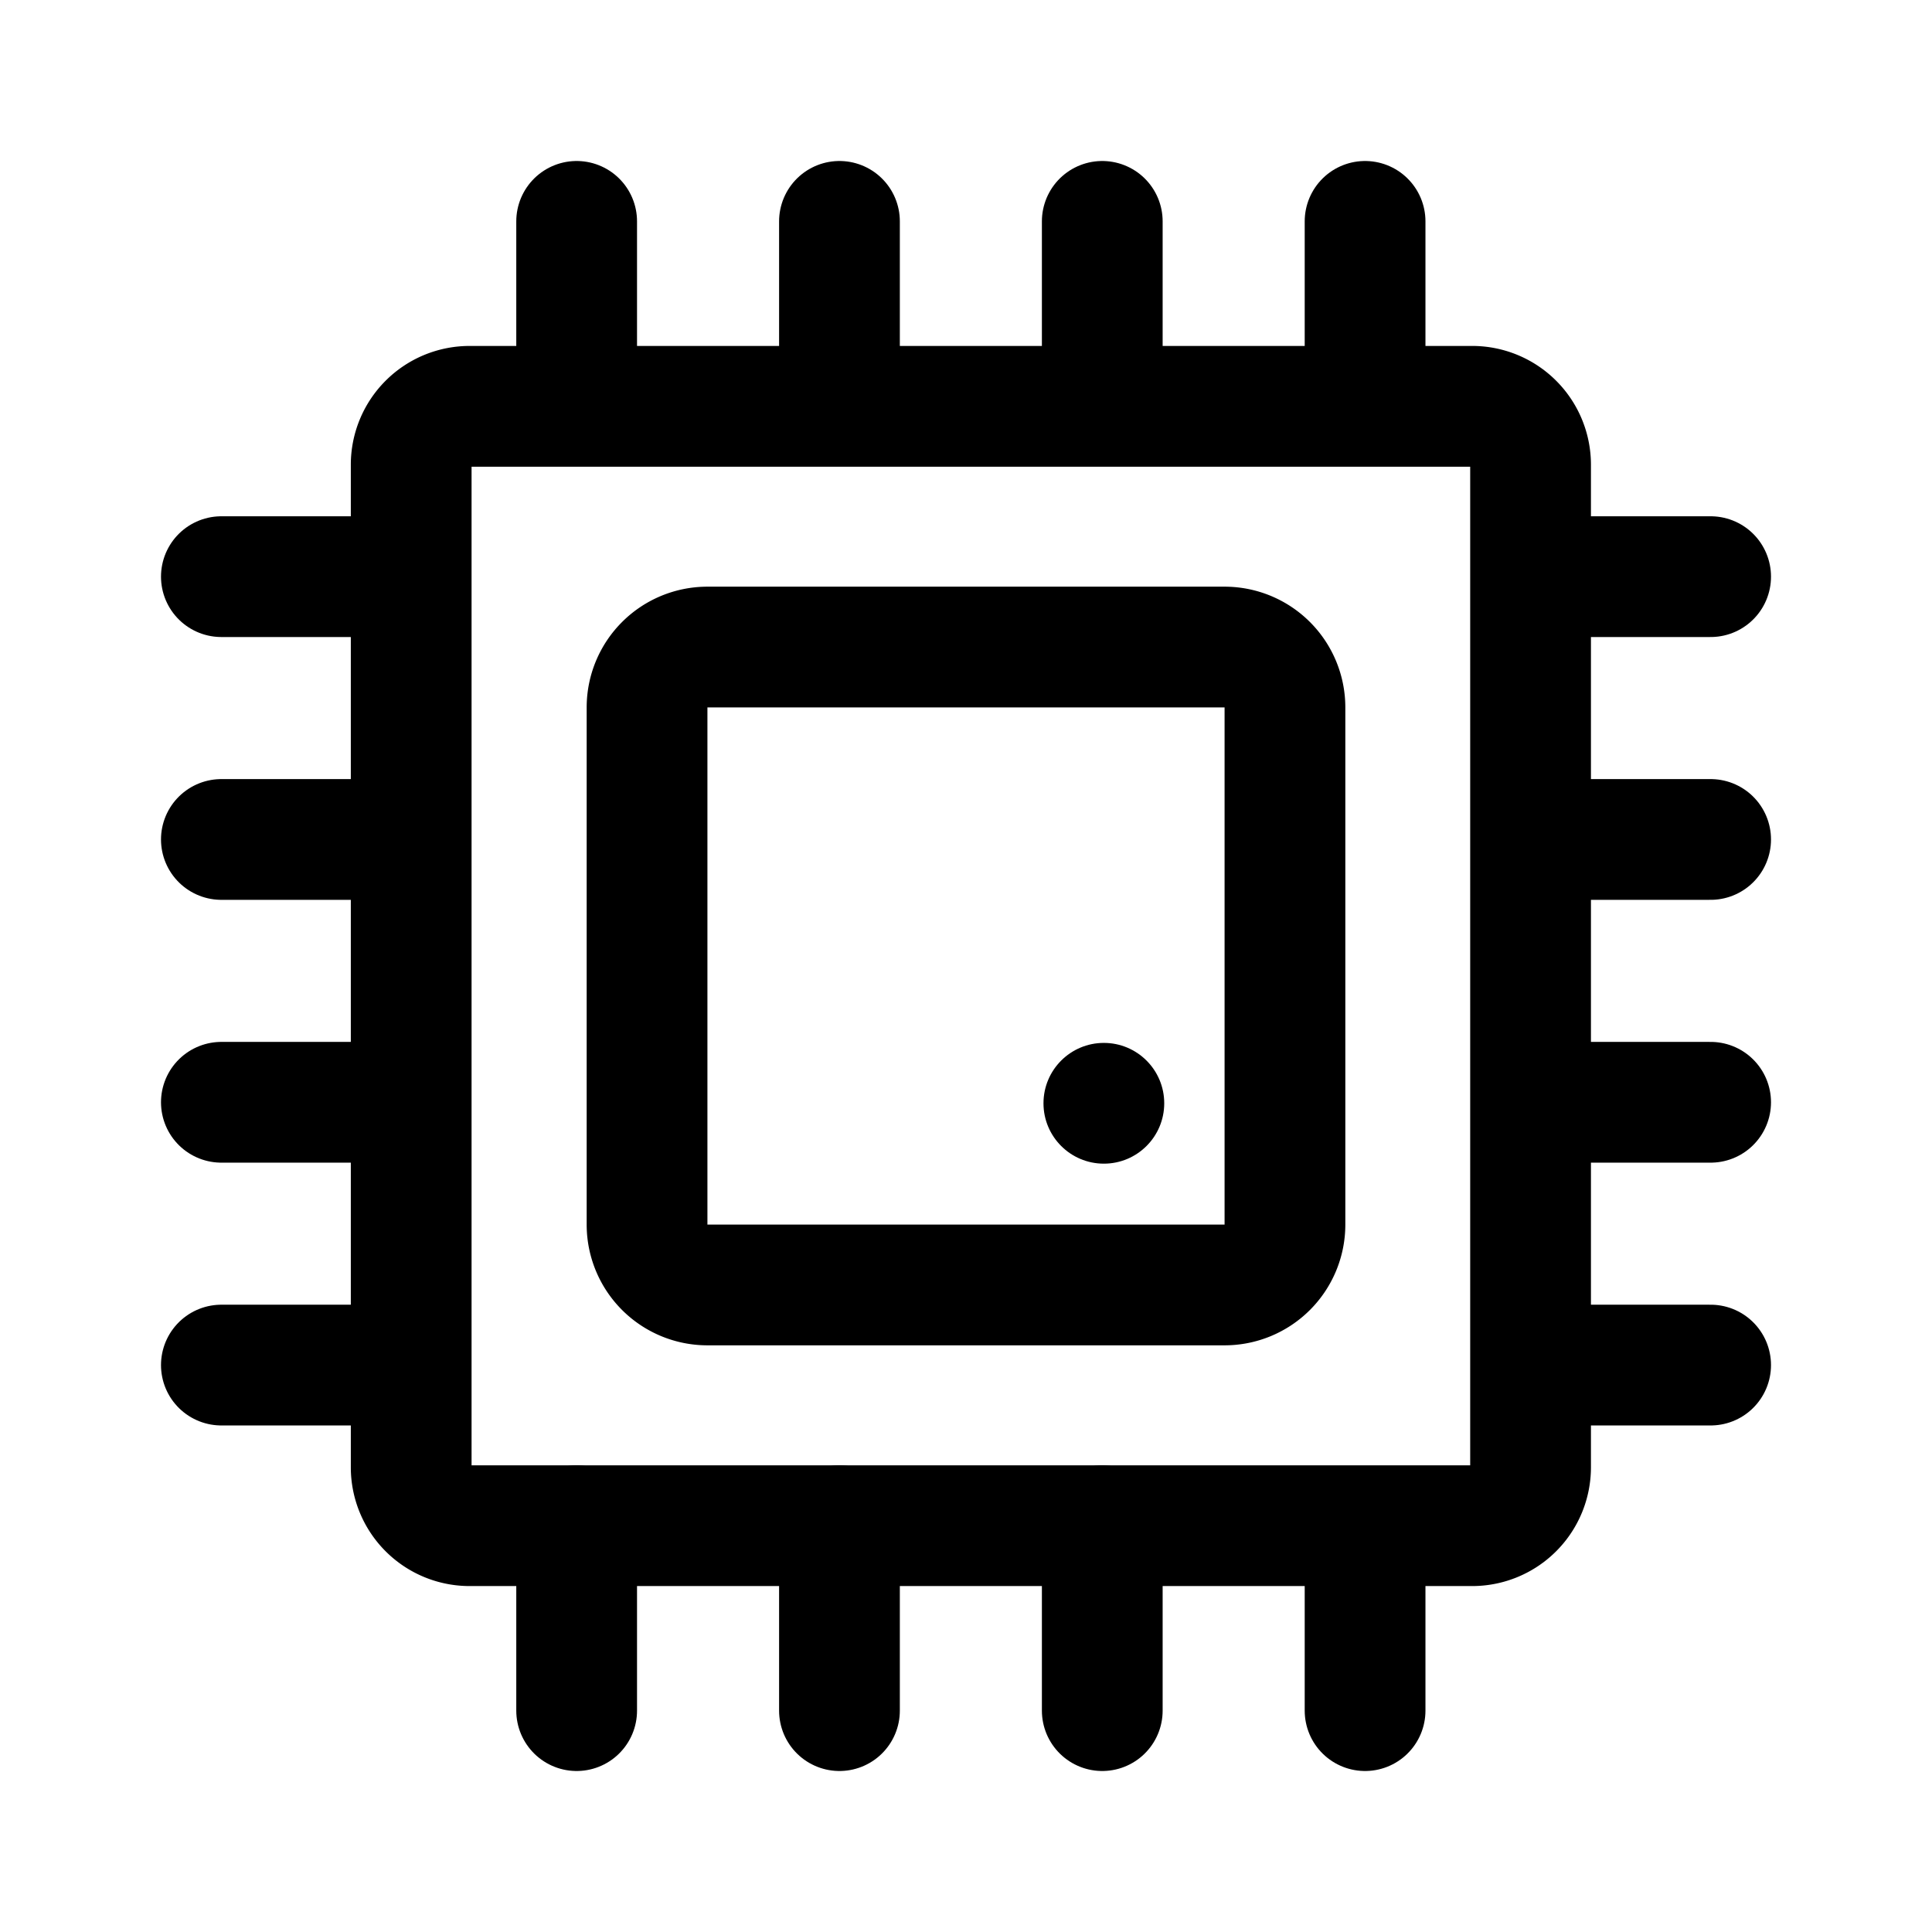 <svg xmlns="http://www.w3.org/2000/svg" width="192" height="192" fill="none" viewBox="0 0 192 192"><path stroke="#000" stroke-width="12" d="M146.3 40.38H46.667a5.803 5.803 0 0 0-5.803 5.802v99.635a5.804 5.804 0 0 0 5.803 5.804h99.635a5.804 5.804 0 0 0 5.804-5.804V46.183a5.804 5.804 0 0 0-5.804-5.804z"/><path stroke="#000" stroke-linecap="round" stroke-linejoin="round" stroke-width="12" d="M57.307 22v17.411m0 112.21V170m52.235-148v17.411m0 112.21V170M83.425 22v17.411m0 112.21V170M135.66 22v17.411m0 113.178V170M170 57.307h-17.411m-112.21 0H22m148 52.236h-17.411m-112.21 0H22m148-26.118h-17.411m-112.21 0H22m148 52.235h-17.411m-113.178 0H22"/><path stroke="#000" stroke-linecap="round" stroke-width="12" d="M70.303 64.303h51.394a6 6 45 0 1 6 6v51.394a6 6 135 0 1-6 6H70.303a6 6 45 0 1-6-6V70.303a6 6 135 0 1 6-6z"/><circle cx="109.7" cy="109.643" r="6" fill="#000"/></svg>